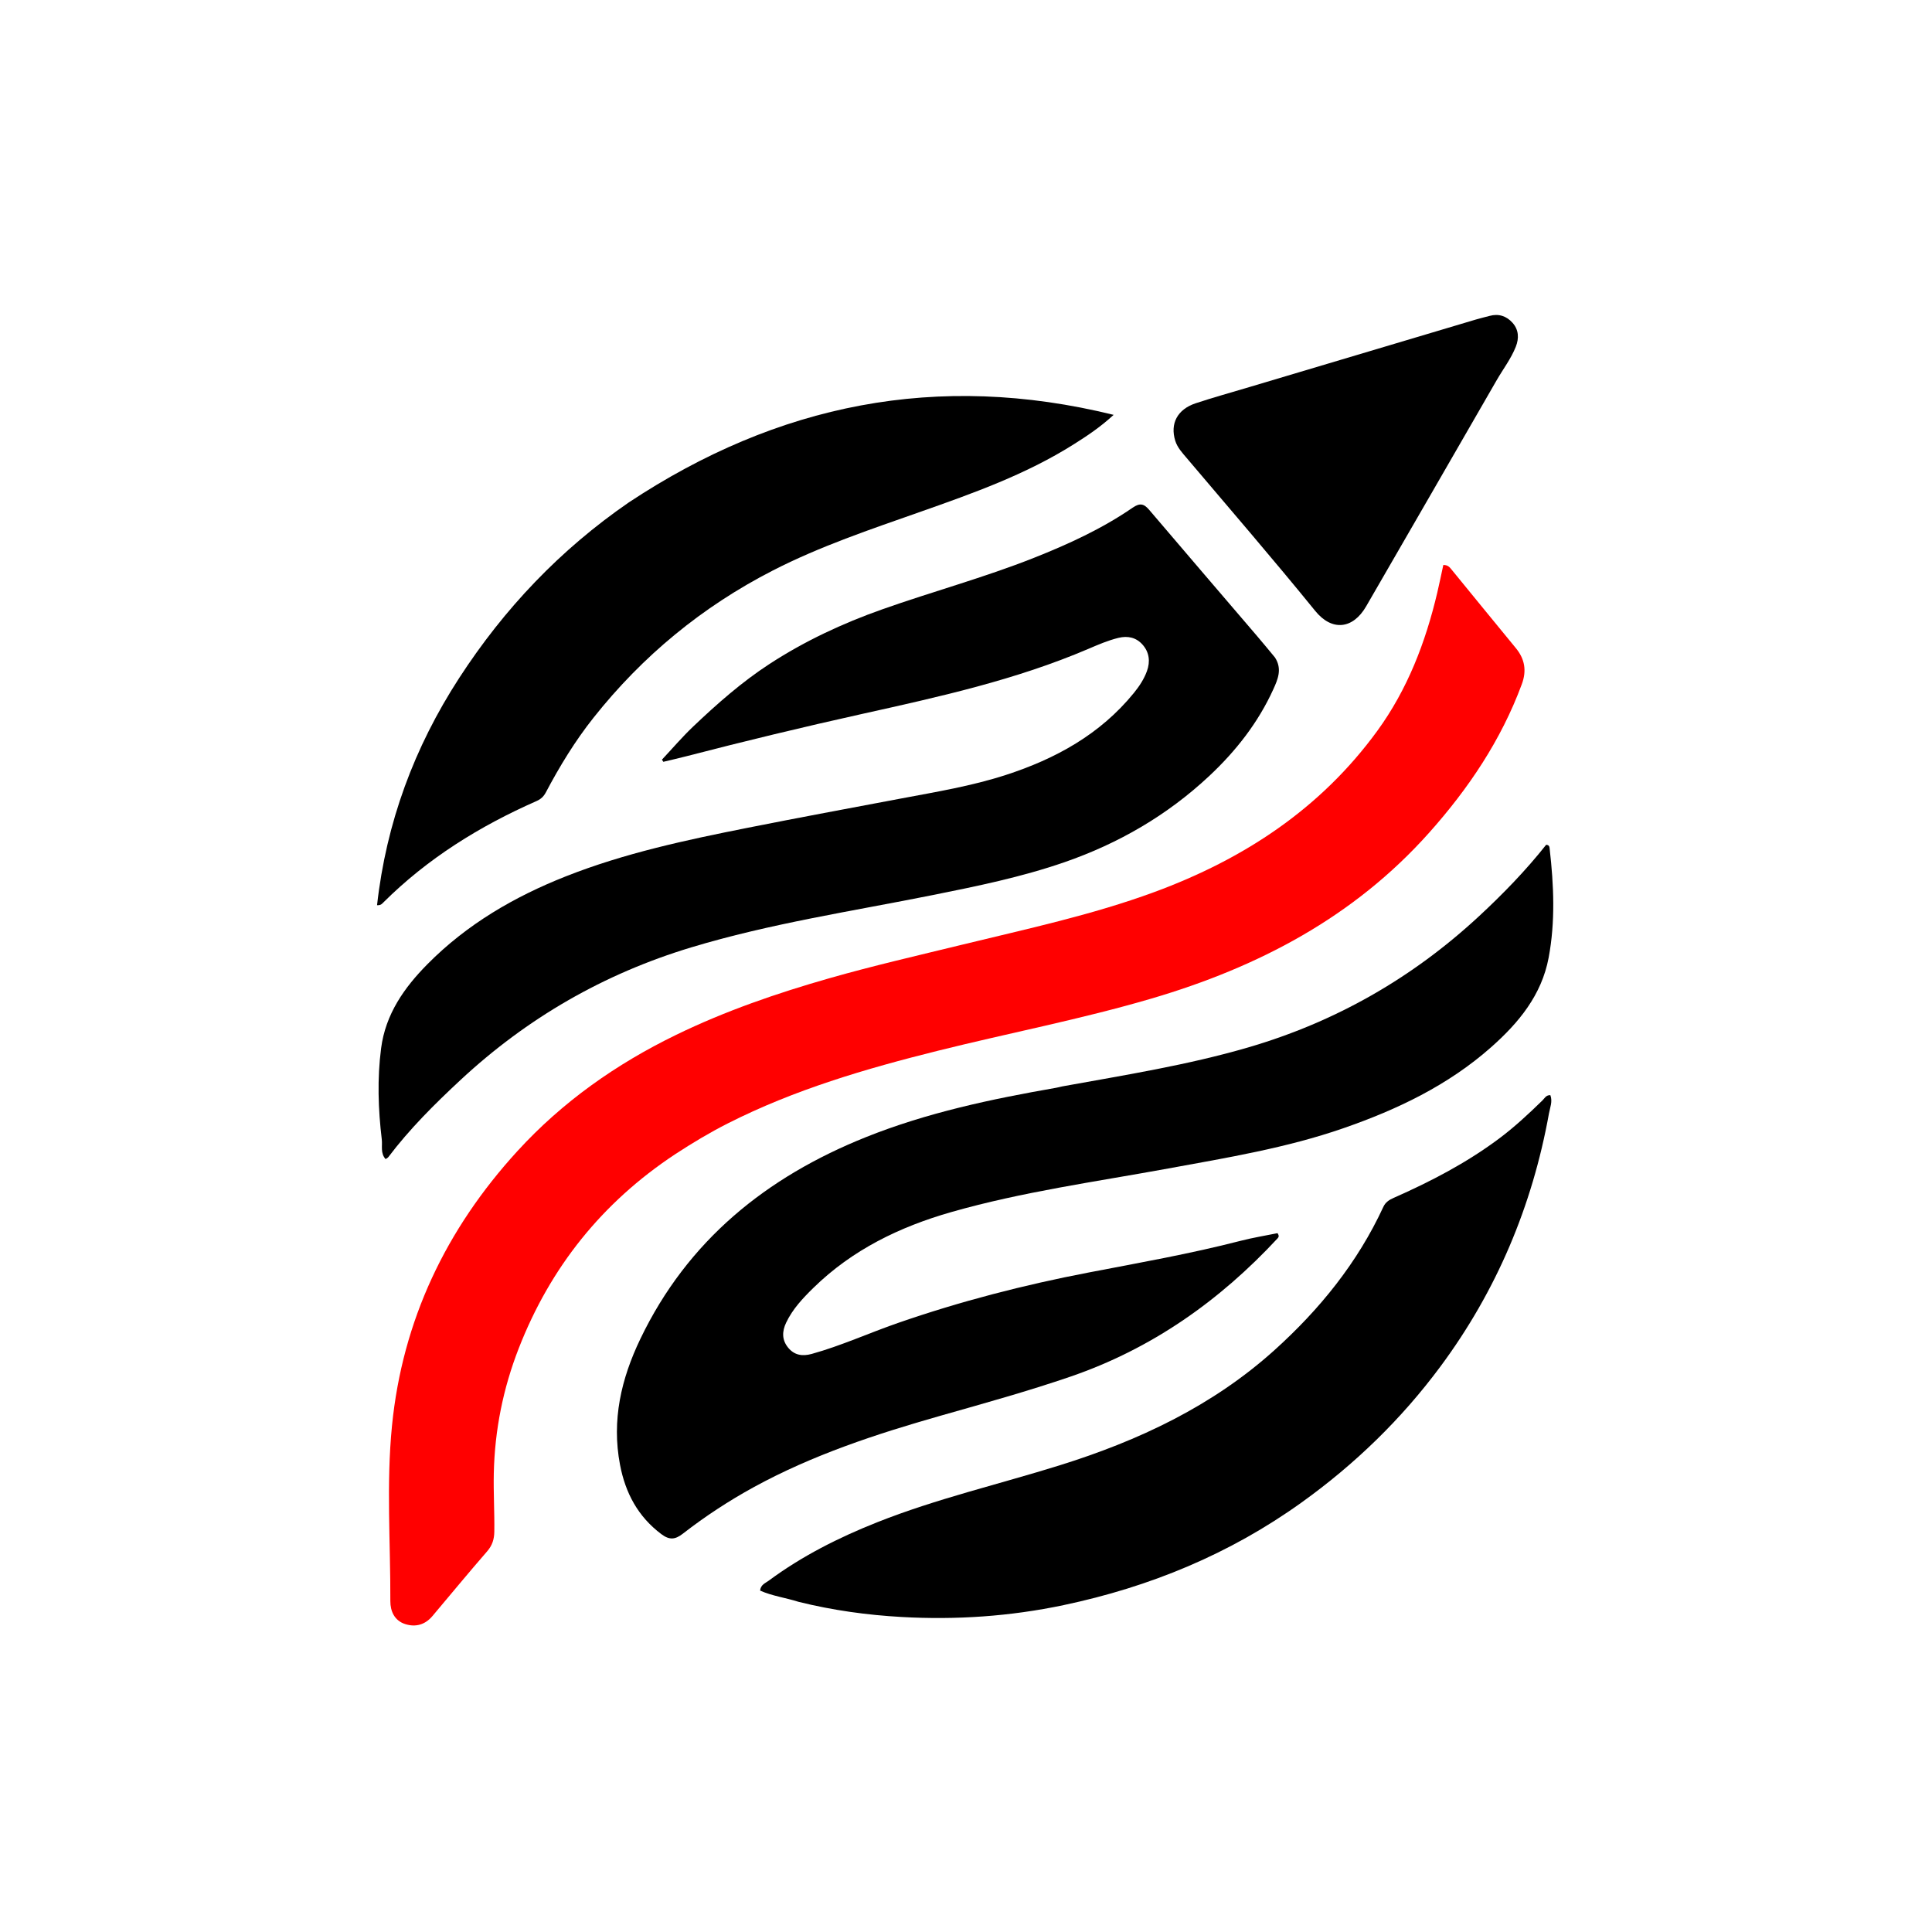 <svg version="1.1" id="Layer_1" xmlns="http://www.w3.org/2000/svg" xmlns:xlink="http://www.w3.org/1999/xlink" x="0px" y="0px"
	 width="100%" viewBox="0 0 1024 1024" enable-background="new 0 0 1024 1024" xml:space="preserve">
<path fill="#000000" opacity="1" stroke="none" 
	d="
M563.041,575.813 
	C596.339,569.772 629.382,564.539 661.522,555.164 
	C707.725,541.687 748.452,518.46 783.785,485.725 
	C796.621,473.834 808.757,461.317 819.497,447.747 
	C821.23,447.85 821.249,448.955 821.359,449.924 
	C823.562,469.176 824.408,488.46 820.811,507.611 
	C817.085,527.446 804.932,542.122 790.327,555.045 
	C767.466,575.274 740.508,588.111 711.967,598.001 
	C681.805,608.454 650.42,613.602 619.162,619.325 
	C580.74,626.361 541.96,631.648 504.287,642.398 
	C476.834,650.232 451.716,662.423 431.079,682.633 
	C425.494,688.104 420.096,693.823 416.67,701.038 
	C414.496,705.617 414.358,710.096 417.648,714.184 
	C420.964,718.303 425.254,718.988 430.251,717.602 
	C445.846,713.279 460.563,706.538 475.805,701.243 
	C508.861,689.759 542.602,681.057 576.985,674.457 
	C603.911,669.289 630.943,664.509 657.535,657.661 
	C664.063,655.979 670.747,654.905 677.097,653.606 
	C678.046,654.96 677.788,655.663 677.163,656.336 
	C646.395,689.488 610.399,714.875 567.391,729.628 
	C544.727,737.402 521.624,743.789 498.583,750.346 
	C464.425,760.067 430.764,771.101 399.462,788.252 
	C386.298,795.465 373.749,803.694 361.903,812.903 
	C357.811,816.084 354.776,816.322 350.512,813.117 
	C338.099,803.788 331.463,791.278 328.616,776.329 
	C324.129,752.766 329.219,730.845 339.41,709.63 
	C364.481,657.436 406.198,623.849 458.936,602.714 
	C491.377,589.713 525.399,582.543 559.697,576.56 
	C560.679,576.389 561.643,576.111 563.041,575.813 
z"/>
<path fill="#FF0000" opacity="1" stroke="none" 
	d="
M357.787,611.803 
	C319.052,637.437 291.66,671.78 274.948,714.647 
	C266.657,735.913 262.225,757.934 261.724,780.86 
	C261.498,791.198 262.145,801.49 261.997,811.807 
	C261.94,815.818 260.942,819.078 258.208,822.224 
	C248.384,833.53 238.857,845.095 229.202,856.548 
	C225.349,861.118 220.362,862.564 214.802,860.808 
	C209.055,858.992 206.872,853.94 206.891,848.619 
	C207.003,817.639 204.698,786.57 207.761,755.697 
	C213.309,699.776 236.437,651.467 274.189,610.159 
	C298.062,584.037 326.543,563.977 358.33,548.515 
	C384.447,535.81 411.746,526.433 439.637,518.471 
	C462.965,511.81 486.585,506.412 510.131,500.663 
	C544.323,492.315 578.803,484.98 611.931,472.769 
	C659.222,455.336 699.89,428.699 729.961,387.423 
	C746.027,365.371 755.552,340.484 761.772,314.165 
	C762.937,309.233 763.94,304.262 764.987,299.451 
	C767.377,299.411 768.322,300.612 769.268,301.769 
	C780.657,315.688 792,329.644 803.437,343.523 
	C808.233,349.342 809.214,355.561 806.591,362.646 
	C795.617,392.293 778.349,417.956 757.43,441.407 
	C717.53,486.136 666.838,512.653 610.177,529.291 
	C572.942,540.224 534.826,547.517 497.213,556.891 
	C458.854,566.452 421.075,577.504 385.664,595.471 
	C376.158,600.294 367.014,605.774 357.787,611.803 
z"/>
<path fill="#000000" opacity="1" stroke="none" 
	d="
M675.745,348.464 
	C679.752,354.582 677.197,360.247 674.849,365.411 
	C666.814,383.082 654.995,398.119 640.889,411.318 
	C618.665,432.114 592.879,447.063 564.171,456.998 
	C541.466,464.856 517.999,469.662 494.493,474.379 
	C451.628,482.98 408.305,489.461 366.316,502.148 
	C320.07,516.121 279.344,539.591 243.99,572.497 
	C230.315,585.225 217.097,598.351 205.811,613.302 
	C205.534,613.668 205.042,613.872 204.382,614.344 
	C201.519,611.234 202.758,607.323 202.353,603.94 
	C200.43,587.864 199.904,571.73 201.993,555.618 
	C204.339,537.525 214.234,523.467 226.633,510.952 
	C247.506,489.883 272.547,475.287 299.953,464.462 
	C331.059,452.176 363.606,445.243 396.249,438.752 
	C423.307,433.372 450.436,428.339 477.548,423.228 
	C496.179,419.717 514.914,416.636 533.003,410.781 
	C559.453,402.22 583.139,389.227 601.011,367.235 
	C603.854,363.736 606.351,359.964 607.902,355.699 
	C609.751,350.617 609.145,345.671 605.548,341.639 
	C602.211,337.899 597.799,336.862 592.79,338.084 
	C587.248,339.435 582.039,341.7 576.862,343.914 
	C538.35,360.387 497.696,369.347 457.055,378.37 
	C425.863,385.295 394.808,392.788 363.879,400.805 
	C359.798,401.862 355.683,402.789 351.583,403.777 
	C351.341,403.39 351.099,403.004 350.857,402.618 
	C356.356,396.751 361.59,390.604 367.409,385.073 
	C380.085,373.027 393.236,361.433 407.906,351.882 
	C426.521,339.764 446.561,330.407 467.529,322.988 
	C494.198,313.552 521.553,306.147 547.882,295.715 
	C566.193,288.459 584.057,280.277 600.331,269.082 
	C604.142,266.46 606.302,266.951 609.071,270.207 
	C628.064,292.54 647.17,314.778 666.225,337.058 
	C669.363,340.727 672.431,344.456 675.745,348.464 
z"/>
<path fill="#000000" opacity="1" stroke="none" 
	d="
M423.262,849.007 
	C416.266,846.785 409.283,845.913 402.873,843.051 
	C403.158,839.908 405.665,839.102 407.405,837.814 
	C425.063,824.733 444.52,814.941 464.864,806.857 
	C496.323,794.356 529.316,786.732 561.546,776.677 
	C603.498,763.59 642.624,745.24 675.558,715.542 
	C699.518,693.935 719.575,669.185 733.208,639.653 
	C734.346,637.188 736.309,635.941 738.68,634.894 
	C758.225,626.264 777.104,616.457 794.313,603.638 
	C802.627,597.444 810.172,590.42 817.568,583.203 
	C818.692,582.107 819.423,580.356 821.721,580.461 
	C822.99,583.782 821.551,587.024 820.994,590.111 
	C812.129,639.25 793.201,684.181 763.443,724.304 
	C742.769,752.179 718.102,776.086 689.83,796.366 
	C651.713,823.707 609.463,841.097 563.738,850.742 
	C535.364,856.727 506.702,858.654 477.866,857.035 
	C459.626,856.01 441.47,853.522 423.262,849.007 
z"/>
<path fill="#000000" opacity="1" stroke="none" 
	d="
M333.316,266.267 
	C412.097,214.134 496.769,196.87 590.25,219.885 
	C582.989,226.559 576.096,231.081 569.111,235.49 
	C543.824,251.454 515.892,261.385 487.911,271.242 
	C461.378,280.589 434.675,289.512 409.542,302.411 
	C372.219,321.567 340.588,347.594 314.532,380.462 
	C304.761,392.787 296.627,406.134 289.299,419.999 
	C288.142,422.188 286.652,423.57 284.362,424.579 
	C254.24,437.852 226.64,454.962 203.186,478.322 
	C202.493,479.012 201.899,479.892 199.845,479.772 
	C204.732,436.056 219.537,396.093 243.371,359.366 
	C267.226,322.606 296.855,291.376 333.316,266.267 
z"/>
<path fill="#000000" opacity="1" stroke="none" 
	d="
M662.286,205.121 
	C702.525,193.103 742.383,181.221 782.246,169.356 
	C784.634,168.646 787.07,168.099 789.474,167.439 
	C794.312,166.111 798.464,167.488 801.68,171.096 
	C804.987,174.807 805.176,179.3 803.41,183.765 
	C800.885,190.152 796.664,195.614 793.266,201.525 
	C770.278,241.516 747.154,281.43 724.085,321.375 
	C717.081,333.503 705.953,334.703 697.109,323.814 
	C674.844,296.4 651.763,269.679 628.945,242.732 
	C626.592,239.953 624.031,237.209 622.914,233.625 
	C620.082,224.531 624.017,216.978 633.711,213.751 
	C643.021,210.653 652.501,208.07 662.286,205.121 
z"/>
</svg>